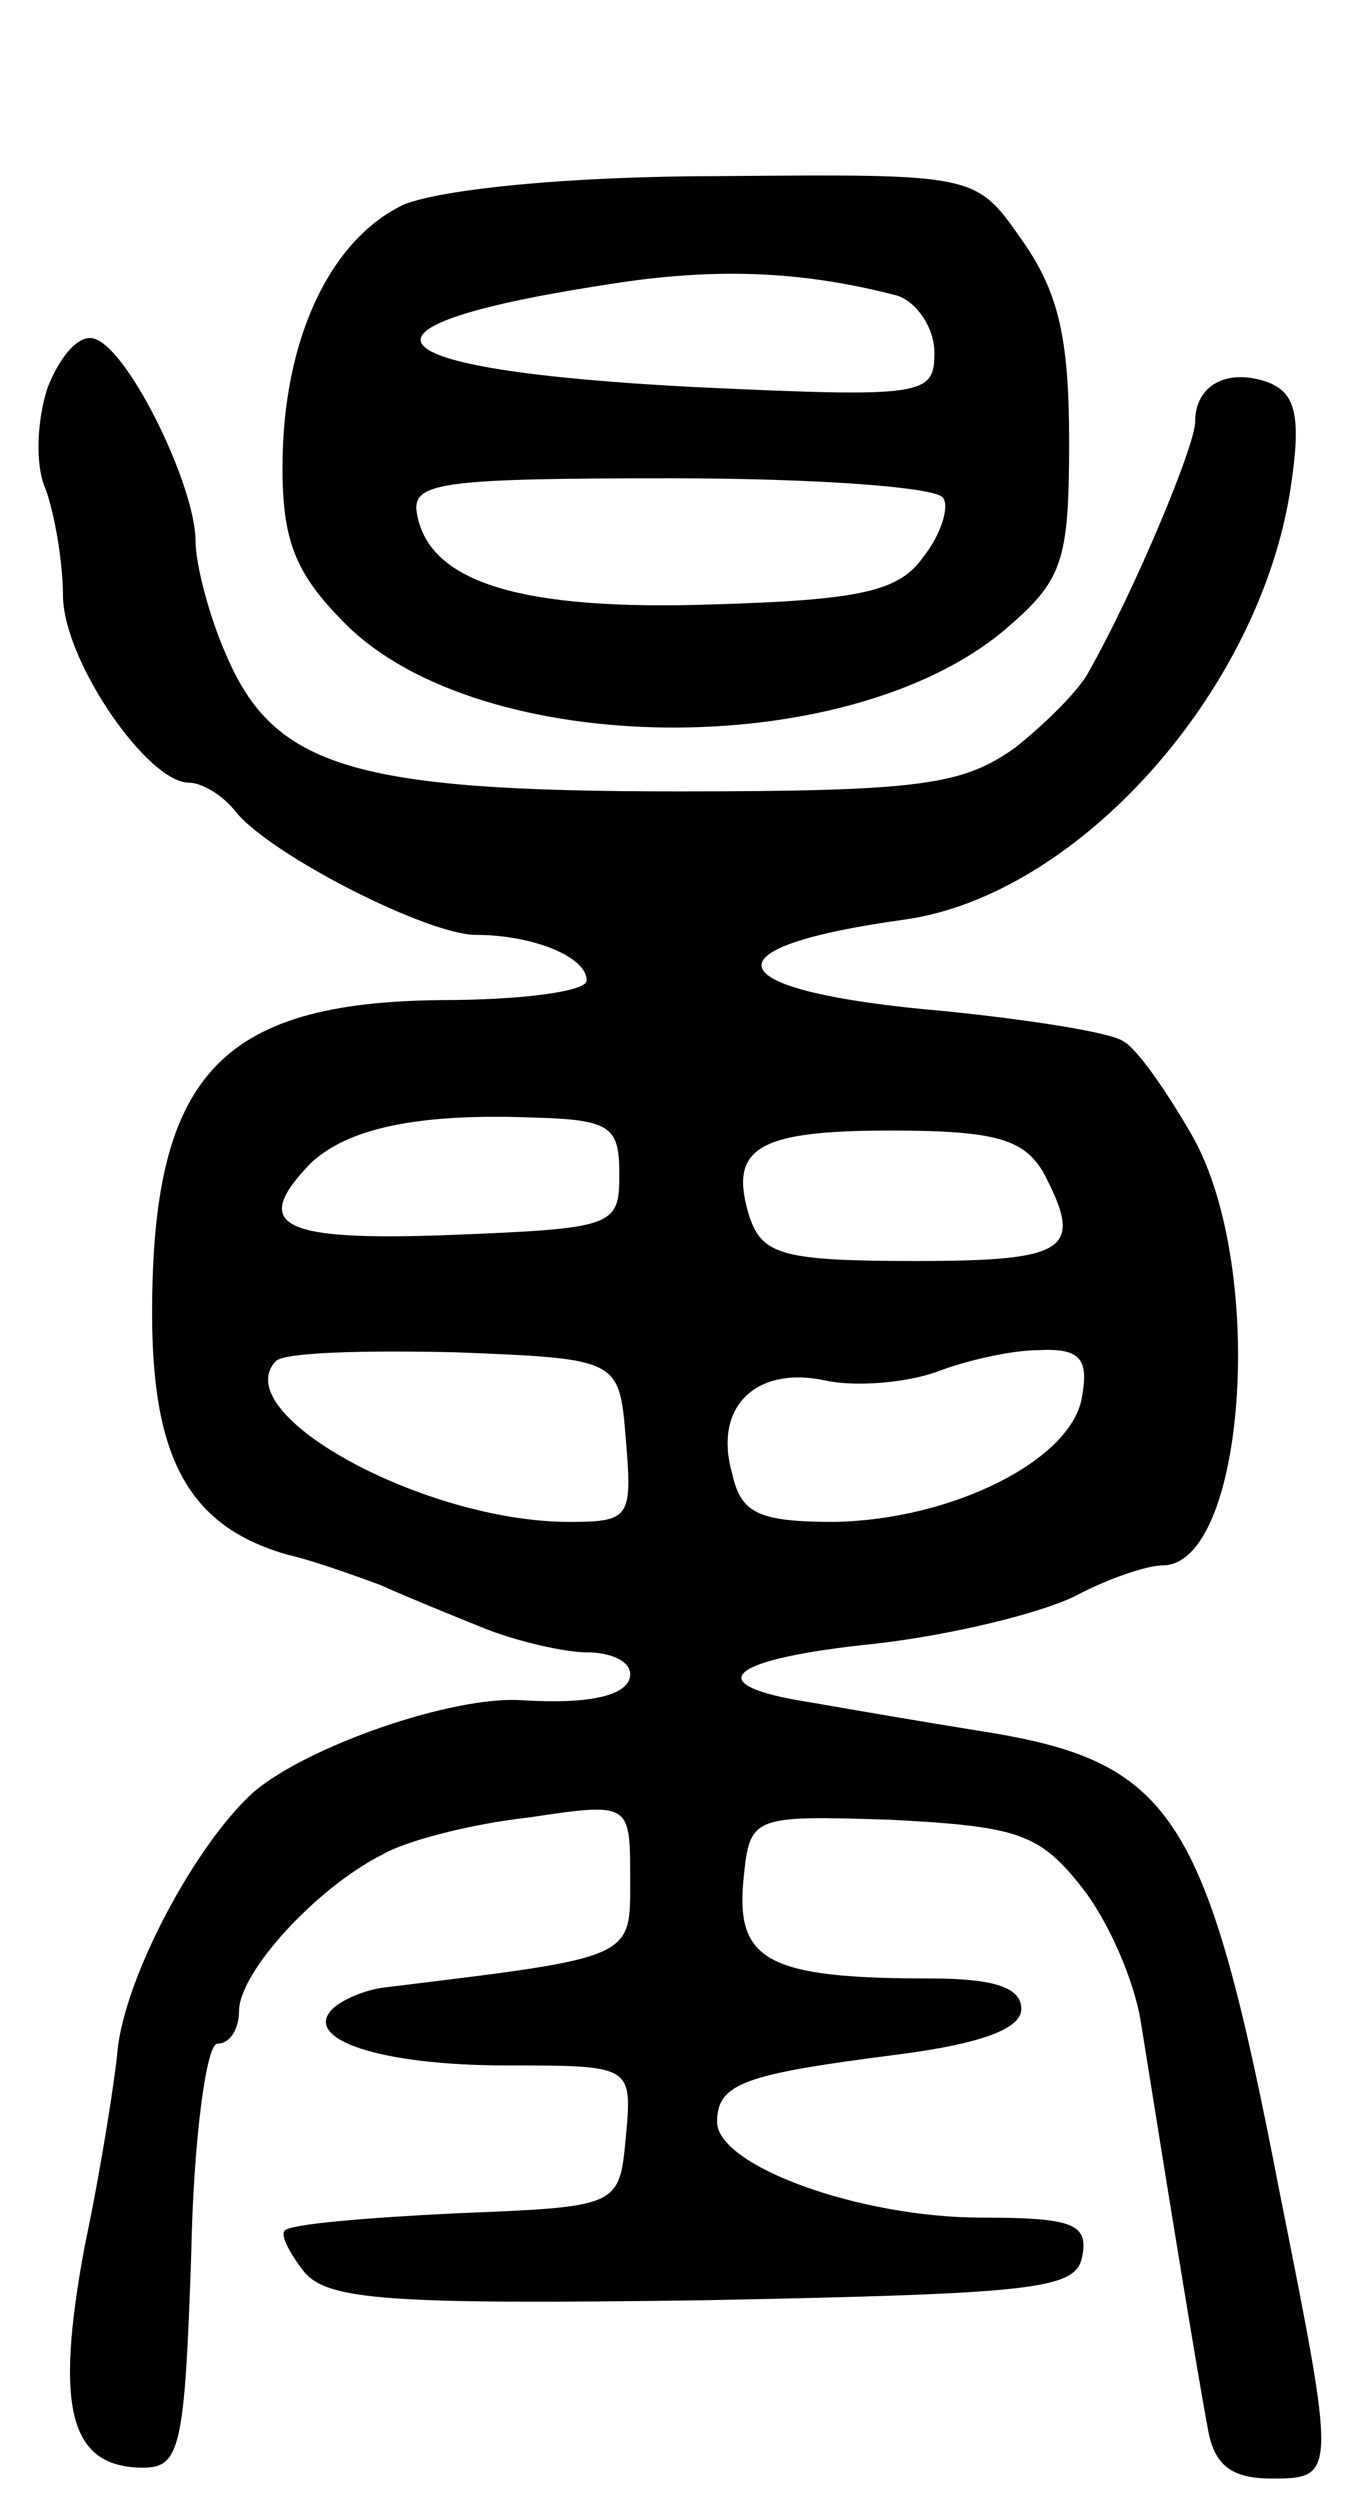 <svg version="1.0" xmlns="http://www.w3.org/2000/svg"
 width="63pt" height="115pt" viewBox="0 0 63 115"
 preserveAspectRatio="xMidYMid meet">
<g transform="translate(0,115) scale(0.1,-0.1)"
fill="#000000" stroke="none">
<path d="M186 1056 c-34 -16 -56 -62 -56 -121 0 -34 6 -49 29 -72 62 -62 230
-64 303 -3 27 23 30 31 30 87 0 48 -5 69 -22 93 -21 30 -21 30 -138 29 -71 0
-128 -6 -146 -13z m227 -42 c9 -3 17 -15 17 -26 0 -20 -4 -21 -111 -16 -153 8
-168 28 -34 48 47 7 86 5 128 -6z m21 -93 c3 -4 -1 -17 -9 -27 -11 -16 -29
-20 -97 -22 -88 -3 -130 10 -136 41 -3 15 8 17 117 17 66 0 122 -4 125 -9z"/>
<path d="M22 972 c-5 -15 -6 -36 -1 -47 4 -11 8 -33 8 -50 1 -30 39 -85 58
-85 6 0 16 -6 22 -14 17 -20 88 -56 110 -56 26 0 51 -10 51 -21 0 -5 -30 -9
-67 -9 -102 -1 -133 -35 -133 -144 0 -67 17 -98 62 -111 13 -3 32 -10 43 -14
11 -5 33 -14 48 -20 15 -6 37 -11 47 -11 11 0 20 -4 20 -10 0 -10 -19 -14 -50
-12 -32 2 -98 -21 -123 -42 -27 -24 -60 -86 -63 -120 -1 -11 -7 -51 -15 -89
-14 -75 -7 -102 27 -102 17 0 19 10 22 98 1 53 7 97 12 97 6 0 10 7 10 15 0
18 36 57 66 72 10 6 40 14 67 17 47 7 47 7 47 -28 0 -37 3 -36 -112 -50 -10
-1 -21 -6 -25 -10 -14 -14 22 -26 80 -26 58 0 58 0 55 -33 -3 -32 -3 -32 -78
-35 -41 -2 -77 -5 -79 -8 -2 -2 2 -10 9 -19 11 -13 39 -15 184 -13 153 3 171
5 174 20 3 15 -4 18 -46 18 -57 0 -122 24 -122 44 0 18 13 22 83 31 39 5 57
12 57 21 0 10 -13 14 -42 14 -74 0 -89 8 -86 44 3 31 3 31 68 29 57 -3 68 -6
87 -30 13 -16 25 -44 28 -63 15 -94 27 -167 31 -188 3 -16 11 -22 29 -22 30 0
30 1 4 131 -34 176 -49 199 -139 213 -25 4 -60 10 -77 13 -52 8 -39 20 30 27
35 4 76 14 92 22 15 8 33 14 40 14 38 0 48 136 14 197 -12 21 -26 41 -32 44
-5 4 -43 10 -83 14 -104 9 -112 29 -18 42 80 11 164 105 178 199 5 33 2 43
-10 48 -19 7 -34 -1 -34 -18 0 -11 -28 -78 -49 -115 -4 -8 -20 -24 -34 -35
-24 -17 -43 -20 -155 -20 -149 0 -186 11 -208 63 -8 18 -14 42 -14 52 0 25
-30 87 -46 93 -7 3 -16 -7 -22 -22z m263 -362 c0 -24 -2 -25 -77 -28 -79 -3
-93 4 -65 33 17 16 49 23 102 21 36 -1 40 -4 40 -26z m195 1 c19 -36 12 -41
-59 -41 -61 0 -70 3 -76 20 -10 32 3 40 65 40 48 0 61 -4 70 -19z m-192 -123
c3 -36 2 -38 -26 -38 -67 0 -158 50 -135 74 4 4 41 5 83 4 75 -3 75 -3 78 -40z
m210 20 c-4 -29 -59 -57 -114 -58 -35 0 -43 4 -47 22 -9 31 11 50 43 43 14 -3
37 -1 51 4 13 5 34 10 47 10 19 1 23 -4 20 -21z"/>
</g>
</svg>
